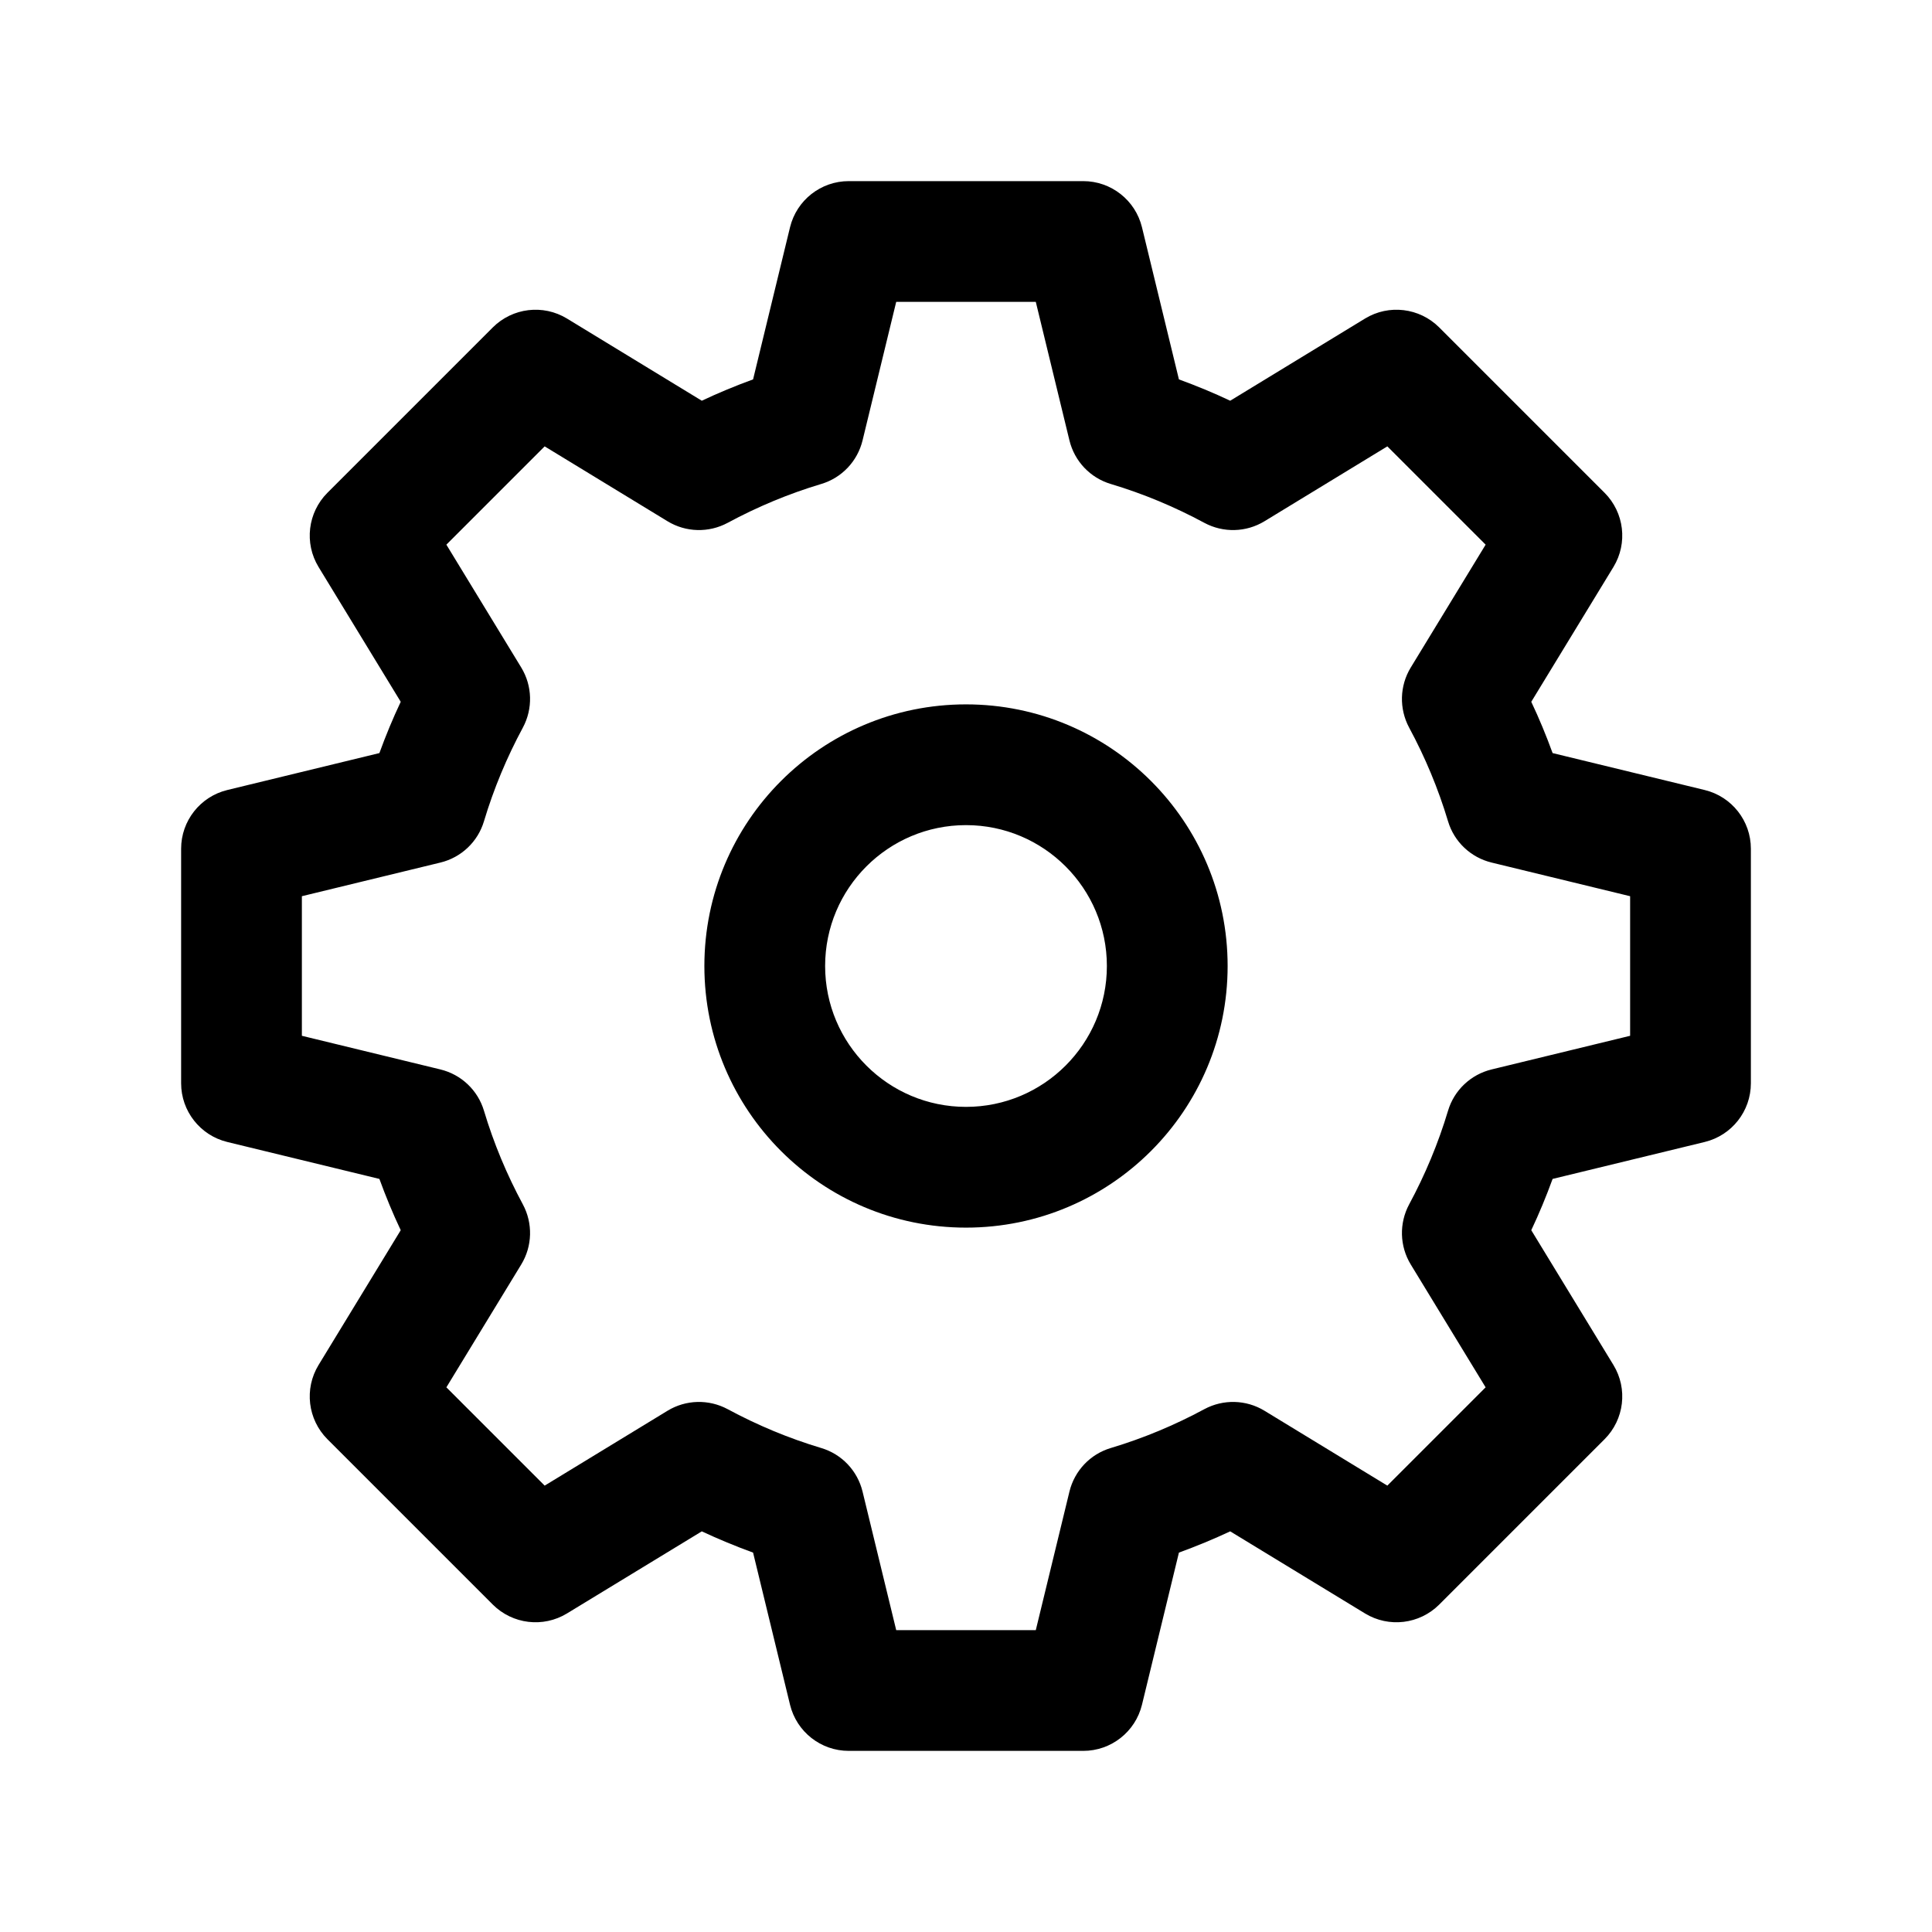 <svg width="1em" height="1em" viewBox="0 0 24 24" fill="none" xmlns="http://www.w3.org/2000/svg">
<path fill-rule="evenodd" clip-rule="evenodd" d="M10.543 2.25C10.197 2.25 9.896 2.487 9.814 2.823L9.355 4.713C9.138 4.792 8.925 4.88 8.718 4.978L7.043 3.957C6.747 3.777 6.367 3.823 6.122 4.067L4.067 6.122C3.823 6.367 3.777 6.747 3.957 7.043L4.978 8.718C4.88 8.925 4.792 9.138 4.713 9.355L2.823 9.814C2.487 9.896 2.25 10.197 2.25 10.543V13.457C2.25 13.803 2.487 14.104 2.823 14.186L4.713 14.645C4.792 14.862 4.88 15.075 4.978 15.282L3.957 16.957C3.777 17.253 3.823 17.633 4.067 17.878L6.122 19.933C6.367 20.177 6.747 20.223 7.043 20.043L8.718 19.023C8.925 19.12 9.138 19.208 9.355 19.287L9.814 21.177C9.896 21.513 10.197 21.75 10.543 21.75H13.457C13.803 21.75 14.104 21.513 14.186 21.177L14.645 19.287C14.862 19.208 15.075 19.12 15.282 19.023L16.957 20.043C17.253 20.223 17.633 20.177 17.878 19.933L19.933 17.878C20.177 17.633 20.223 17.253 20.043 16.957L19.022 15.282C19.12 15.075 19.208 14.862 19.287 14.645L21.177 14.186C21.513 14.104 21.75 13.803 21.75 13.457V10.543C21.75 10.197 21.513 9.896 21.177 9.814L19.287 9.355C19.208 9.138 19.12 8.925 19.022 8.718L20.043 7.043C20.223 6.747 20.177 6.367 19.933 6.122L17.878 4.067C17.633 3.823 17.253 3.777 16.957 3.957L15.282 4.978C15.075 4.88 14.862 4.792 14.645 4.713L14.186 2.823C14.104 2.487 13.803 2.25 13.457 2.25H10.543ZM10.715 5.471L11.133 3.75H12.867L13.285 5.471C13.348 5.73 13.543 5.936 13.798 6.012C14.205 6.134 14.594 6.297 14.961 6.495C15.196 6.621 15.48 6.614 15.708 6.475L17.234 5.545L18.455 6.766L17.525 8.292C17.386 8.52 17.379 8.804 17.505 9.039C17.703 9.406 17.866 9.795 17.988 10.202C18.064 10.457 18.27 10.652 18.529 10.715L20.25 11.133V12.867L18.529 13.285C18.27 13.348 18.064 13.543 17.988 13.798C17.866 14.205 17.703 14.594 17.505 14.961C17.379 15.196 17.386 15.48 17.525 15.708L18.455 17.234L17.234 18.455L15.708 17.525C15.48 17.386 15.196 17.379 14.961 17.505C14.594 17.703 14.205 17.866 13.798 17.988C13.543 18.064 13.348 18.27 13.285 18.529L12.867 20.25H11.133L10.715 18.529C10.652 18.27 10.457 18.064 10.202 17.988C9.795 17.866 9.406 17.703 9.039 17.505C8.804 17.379 8.52 17.386 8.292 17.525L6.766 18.455L5.545 17.234L6.475 15.708C6.614 15.48 6.621 15.196 6.495 14.961C6.297 14.594 6.134 14.205 6.012 13.798C5.936 13.543 5.73 13.348 5.471 13.285L3.75 12.867V11.133L5.471 10.715C5.73 10.652 5.936 10.457 6.012 10.202C6.134 9.795 6.297 9.406 6.495 9.039C6.621 8.804 6.614 8.52 6.475 8.292L5.545 6.766L6.766 5.545L8.292 6.475C8.52 6.614 8.804 6.621 9.039 6.495C9.406 6.297 9.795 6.134 10.202 6.012C10.457 5.936 10.652 5.73 10.715 5.471ZM10.25 12C10.25 11.034 11.034 10.25 12 10.25C12.966 10.25 13.75 11.034 13.75 12C13.75 12.966 12.966 13.75 12 13.75C11.034 13.75 10.25 12.966 10.25 12ZM12 8.75C10.205 8.75 8.75 10.205 8.75 12C8.75 13.795 10.205 15.25 12 15.25C13.795 15.25 15.25 13.795 15.25 12C15.25 10.205 13.795 8.75 12 8.75Z" fill="currentColor"/>
</svg>
